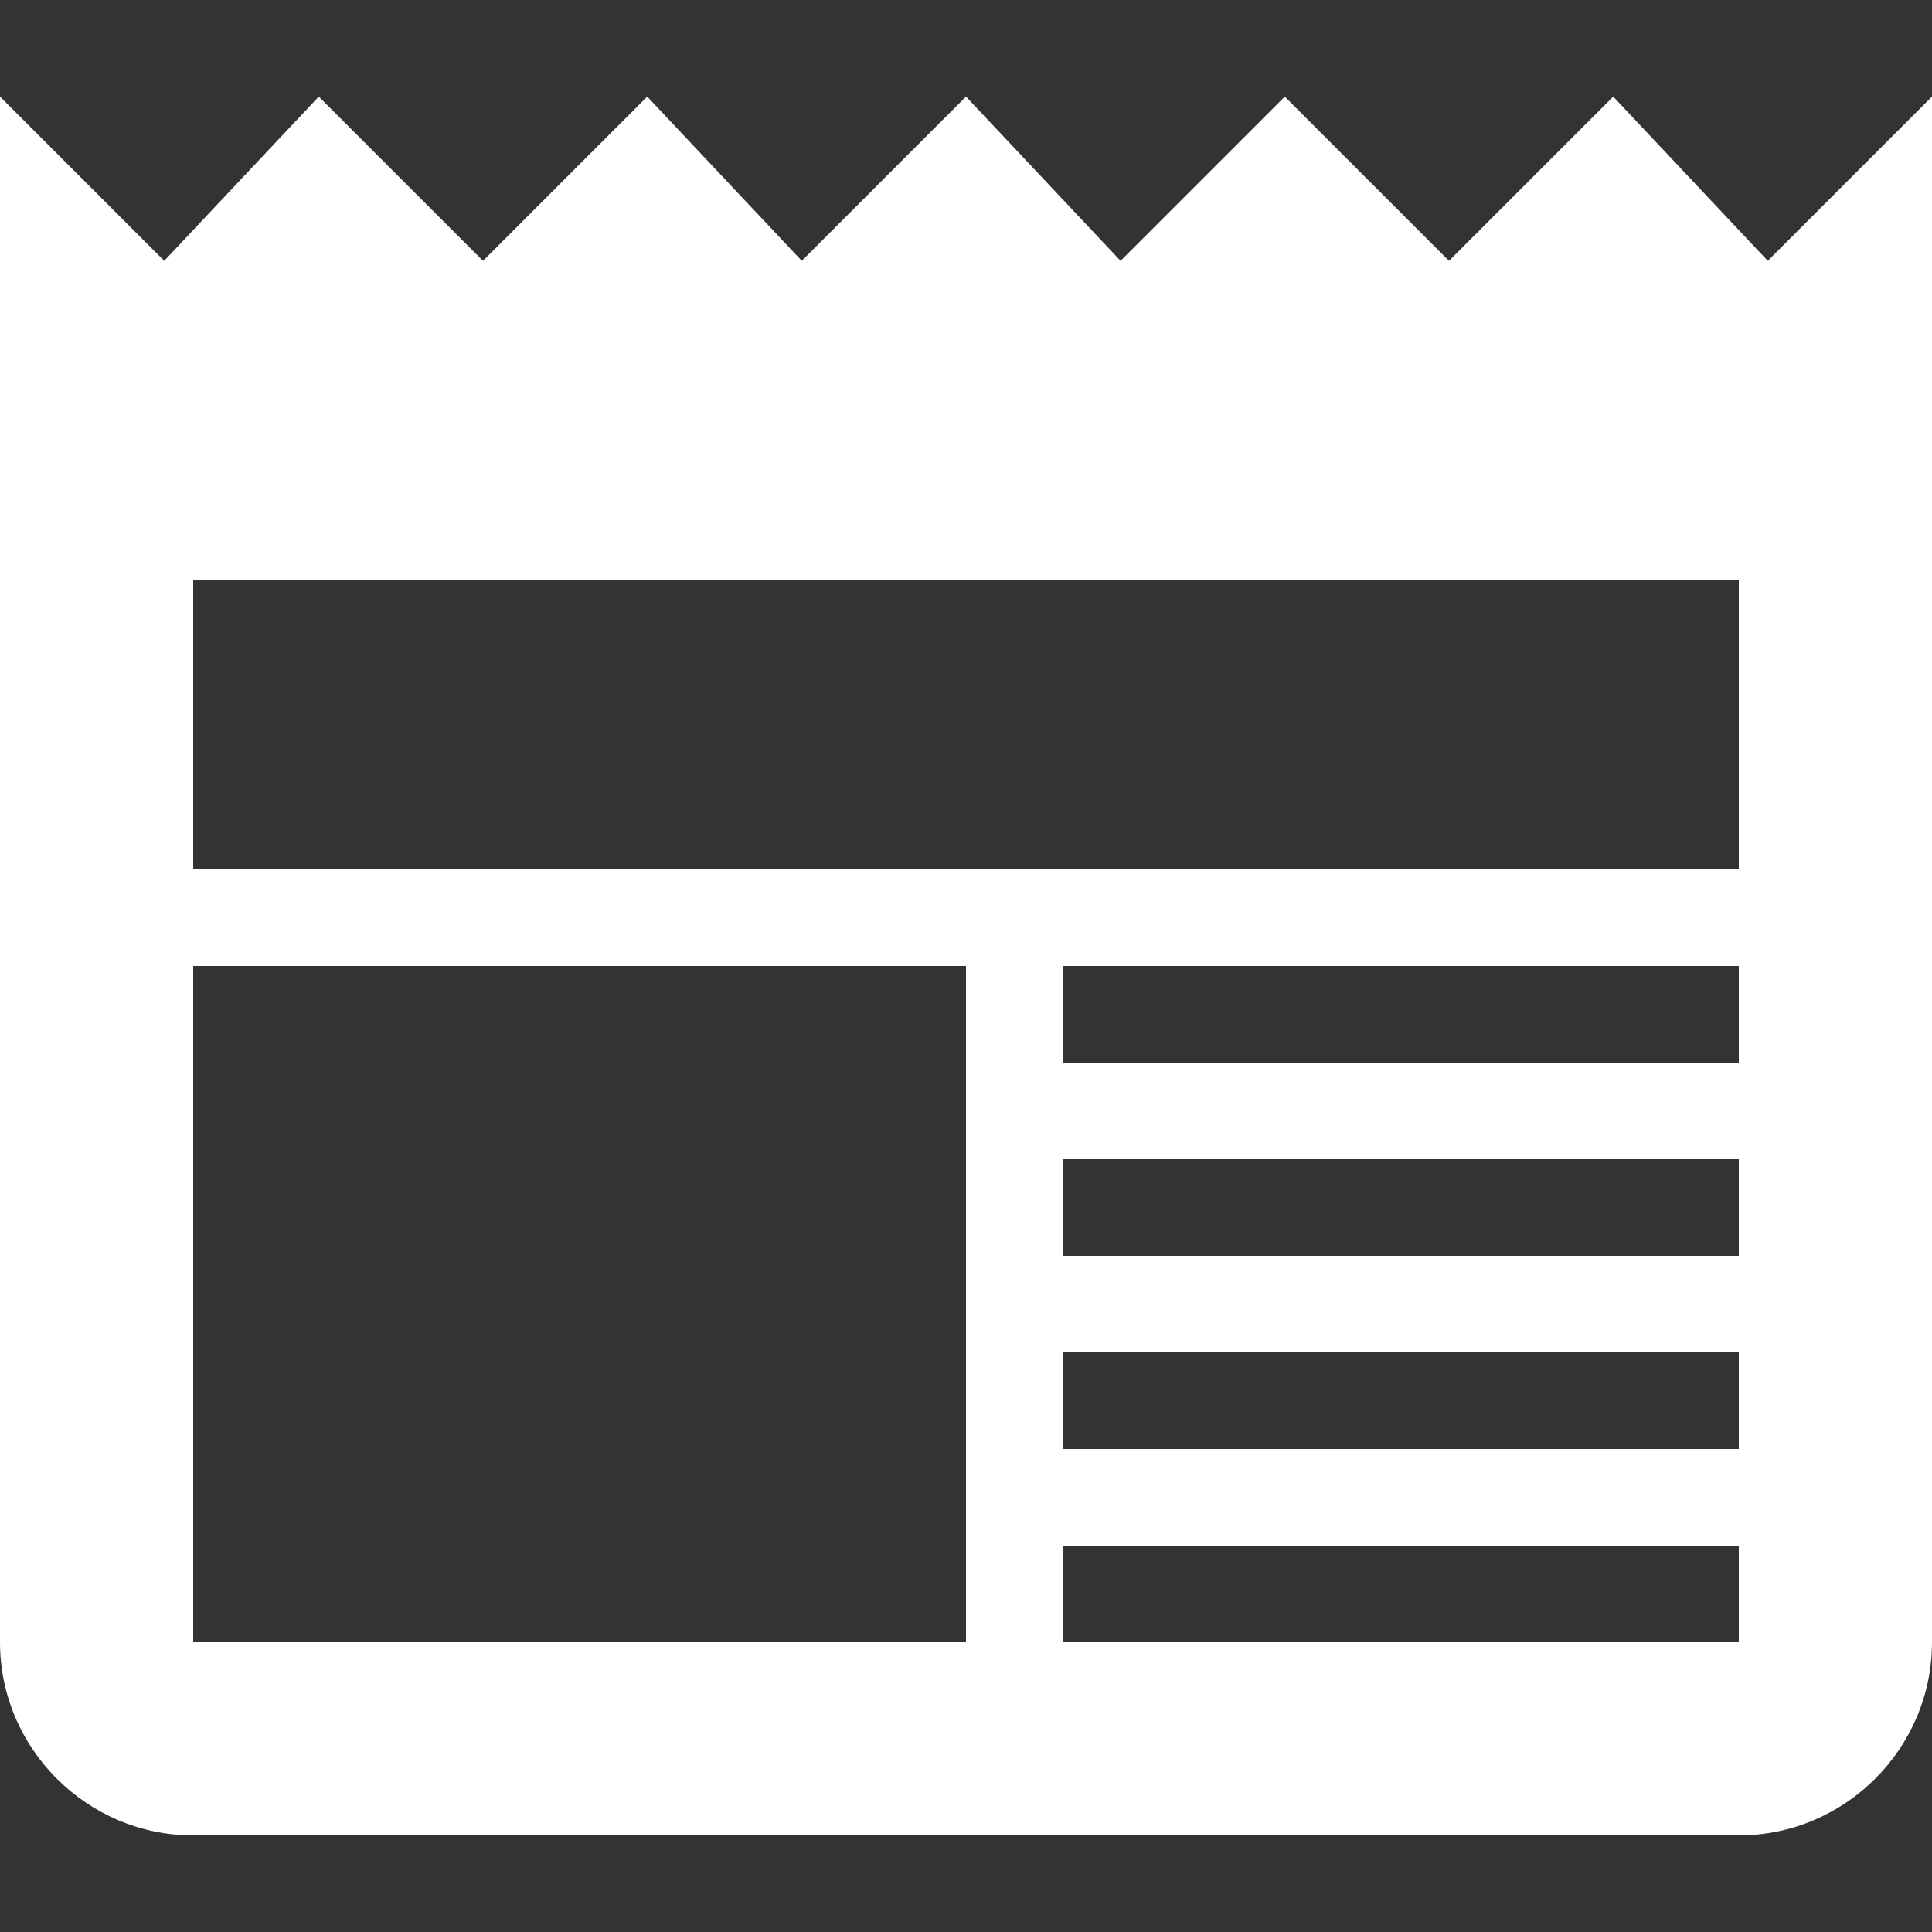 <?xml version="1.0" encoding="iso-8859-1"?>
<!-- Generator: Adobe Illustrator 16.0.0, SVG Export Plug-In . SVG Version: 6.00 Build 0)  -->
<!DOCTYPE svg PUBLIC "-//W3C//DTD SVG 1.1//EN" "http://www.w3.org/Graphics/SVG/1.1/DTD/svg11.dtd">
<svg version="1.1" id="Capa_1" xmlns="http://www.w3.org/2000/svg" xmlns:xlink="http://www.w3.org/1999/xlink" x="0px" y="0px" width="510px" height="510px" viewBox="0 0 510 510" style="enable-background:new 0 0 510 510;" xml:space="preserve">
<rect x="0" y="0" width="510" height="510" fill="#333333" stroke="none"/>
<g fill="#FFFFFF">
	<g id="news" fill="#FFFFFF">
		<path d="M466.65,68.85L425.85,25.5L382.5,68.85L339.15,25.5L295.8,68.85L255,25.5l-43.35,43.35l-40.8-43.35L127.5,68.85    L84.15,25.5l-40.8,43.35L0,25.5v408c0,28.05,22.95,51,51,51h408c28.05,0,51-22.95,51-51v-408L466.65,68.85z M255,433.5H51V255h204    V433.5z M459,433.5H280.5V408H459V433.5z M459,382.5H280.5V357H459V382.5z M459,331.5H280.5V306H459V331.5z M459,280.5H280.5V255    H459V280.5z M459,229.5H51V153h408V229.5z" fill="#FFFFFF" />
	</g>
</g>
<g fill="#FFFFFF">
</g>
<g fill="#FFFFFF">
</g>
<g fill="#FFFFFF">
</g>
<g fill="#FFFFFF">
</g>
<g fill="#FFFFFF">
</g>
<g fill="#FFFFFF">
</g>
<g fill="#FFFFFF">
</g>
<g fill="#FFFFFF">
</g>
<g fill="#FFFFFF">
</g>
<g fill="#FFFFFF">
</g>
<g fill="#FFFFFF">
</g>
<g fill="#FFFFFF">
</g>
<g fill="#FFFFFF">
</g>
<g fill="#FFFFFF">
</g>
<g fill="#FFFFFF">
</g>
</svg>